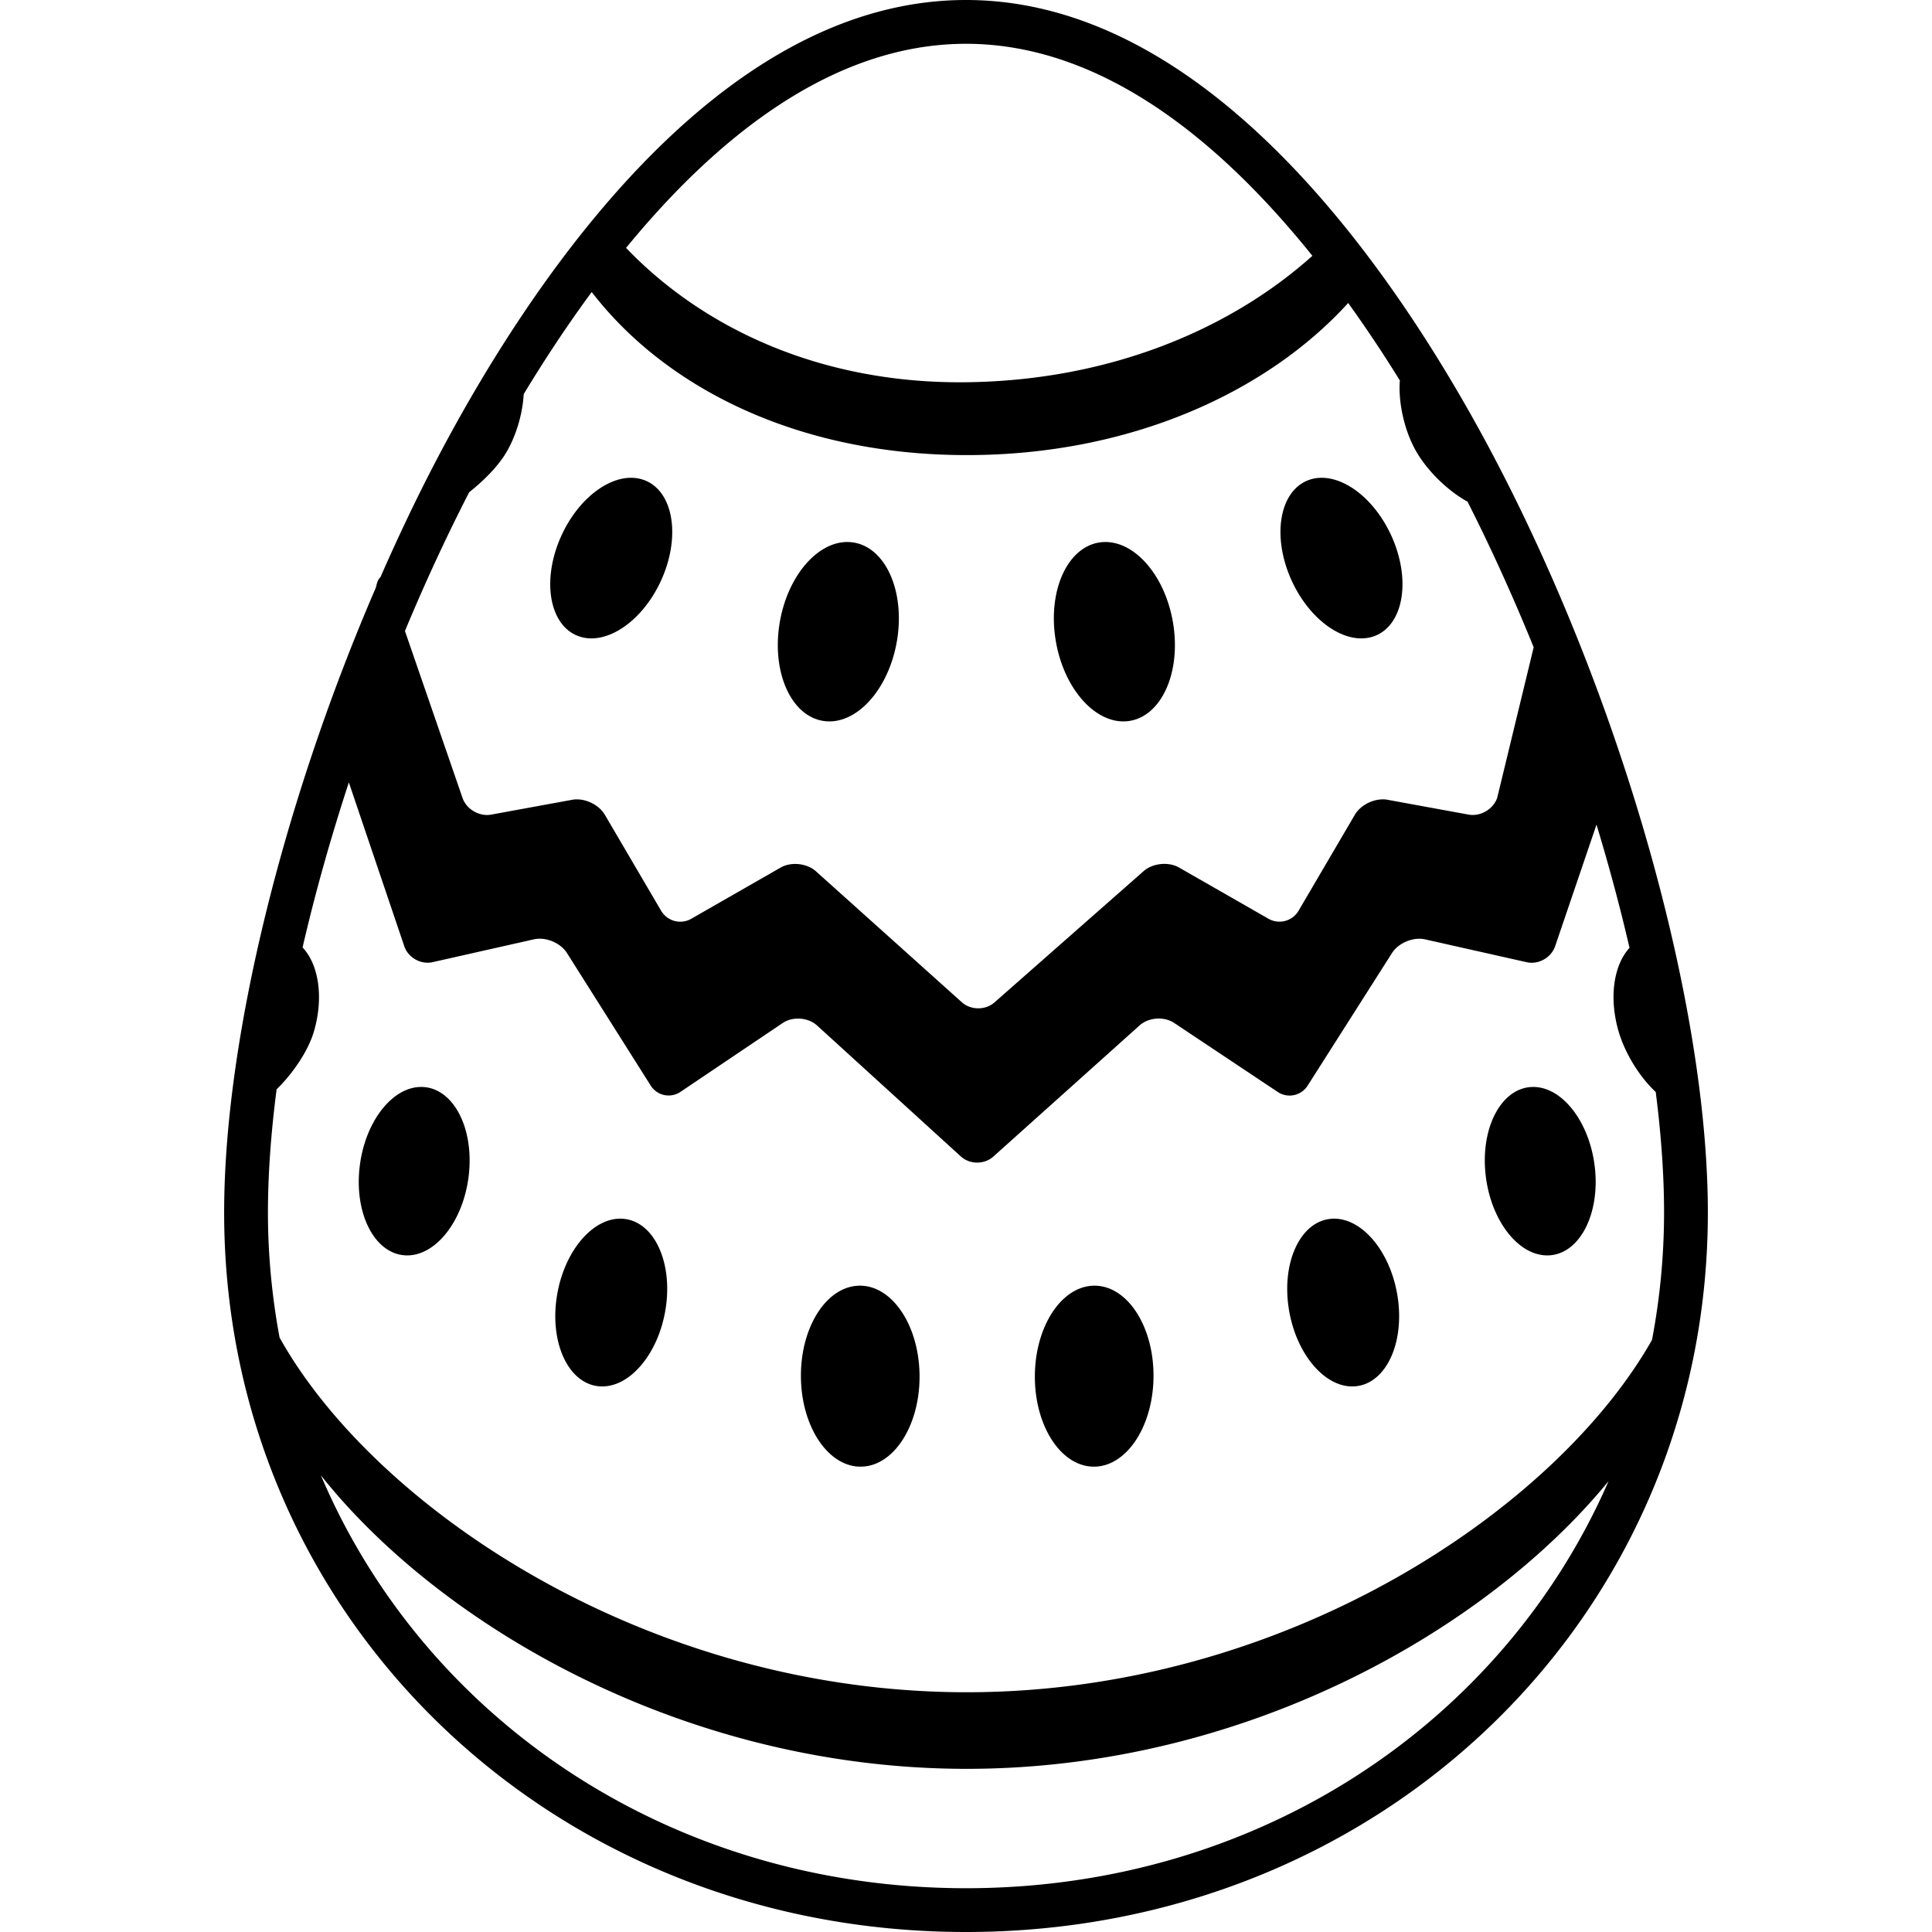 <svg xmlns="http://www.w3.org/2000/svg" width="540.004" height="540.004">
  <path d="M180.075 134.193c-7.919-2.956-18.47 4.406-23.568 16.444-5.098 12.038-2.809 24.192 5.104 27.148 7.913 2.956 18.47-4.407 23.568-16.445 5.098-12.037 2.815-24.191-5.104-27.147zM238.411 151.604c-9.069-1.31-18.25 8.807-20.508 22.589s3.262 26.022 12.326 27.332c9.07 1.31 18.25-8.807 20.508-22.589 2.258-13.782-3.262-26.022-12.326-27.332zM365.719 134.193c-7.918 2.956-10.207 15.11-5.109 27.148s15.648 19.4 23.568 16.445c7.918-2.956 10.207-15.11 5.109-27.148s-15.648-19.401-23.568-16.445zM307.383 151.604c-9.062 1.31-14.584 13.543-12.324 27.332 2.258 13.782 11.438 23.898 20.508 22.589 9.068-1.31 14.584-13.543 12.324-27.332-2.258-13.788-11.438-23.898-20.508-22.589zM174.494 340.682c-8.403-.937-16.842 8.771-18.856 21.689-2.013 12.92 3.164 24.149 11.561 25.086 8.396.937 16.842-8.77 18.855-21.689 2.014-12.914-3.158-24.15-11.56-25.086zM118.416 303.827c-8.433-.581-16.451 9.48-17.913 22.473-1.463 12.993 4.186 23.99 12.619 24.572 8.434.581 16.451-9.48 17.914-22.473 1.462-12.993-4.193-23.99-12.62-24.572zM239.917 359.36c-9.156.367-16.34 11.982-16.053 25.948s7.944 24.994 17.099 24.627c9.156-.367 16.34-11.982 16.053-25.948s-7.944-24.994-17.099-24.627zM371.777 340.682c-8.396.937-13.574 12.173-11.561 25.086s10.459 22.626 18.855 21.689c8.404-.937 13.58-12.173 11.561-25.086-2.011-12.919-10.45-22.626-18.855-21.689zM415.236 328.399c1.463 12.992 9.48 23.054 17.912 22.473 8.434-.582 14.084-11.579 12.621-24.572-1.463-12.992-9.486-23.054-17.914-22.473-8.427.582-14.076 11.579-12.619 24.572zM306.355 359.36c-9.156-.367-16.812 10.661-17.1 24.627s6.896 25.581 16.053 25.948 16.812-10.661 17.1-24.627-6.898-25.586-16.053-25.948z"/>
  <path d="M270.002 0c-70 0-122.596 80.196-147.712 128-5.643 10.741-10.955 21.928-15.961 33.342-.416.355-.802.967-1.083 2.124l-.189.771C79.132 224.218 62.65 290.651 62.65 338.919c0 112.762 91.078 201.085 207.352 201.085 116.273 0 207.351-88.33 207.351-201.085 0-58.269-23.971-143.024-59.645-210.919C392.598 80.19 340.002 0 270.002 0zm0 12.24c38.201 0 71.304 27.485 96.818 59.26-22.82 20.471-56.463 34.823-96.567 35.337-40.931.52-73.862-15.202-95.264-37.553 25.263-30.826 57.706-57.044 95.013-57.044zm0 515.525c-82.351 0-151.262-47.002-180.313-115.411 33.292 41.989 101.573 82.044 180.521 82.044 77.926 0 145.577-39.026 179.395-80.423-29.443 67.528-97.908 113.79-179.603 113.79zm164.666-263.289l11.561-33.99c3.523 11.622 6.627 23.158 9.229 34.443-4.352 4.73-5.797 13.702-3.121 23.121 1.836 6.457 6.07 13.109 10.447 17.16 1.523 11.946 2.33 23.274 2.33 33.709a190.71 190.71 0 01-3.371 35.595c-26.787 47.301-102.297 98.477-191.532 98.477-89.652 0-165.564-51.646-192.07-99.138-2.099-11.298-3.25-22.963-3.25-34.934 0-10.648.838-22.233 2.423-34.449 4.413-4.309 8.856-10.612 10.502-16.42 2.699-9.498 1.193-18.531-3.244-23.231 3.476-15.067 7.84-30.575 12.932-46.132L113 264.476c1.083 3.201 4.633 5.196 7.931 4.449l28.299-6.377c3.299-.74 7.436.973 9.241 3.831l23.397 37.032a5.914 5.914 0 008.348 1.757l28.562-19.235c2.803-1.885 7.099-1.573 9.603.703l40.178 36.598c2.497 2.277 6.567 2.289 9.083.037l40.887-36.665c2.516-2.258 6.836-2.564 9.652-.691l28.941 19.284a5.964 5.964 0 008.377-1.769l23.574-37.051c1.818-2.852 5.961-4.565 9.254-3.819l28.402 6.383c3.292.728 6.849-1.267 7.939-4.467zM418.473 223c-1.102 3.195-4.688 5.294-8.016 4.682l-22.639-4.143c-3.322-.606-7.404 1.261-9.119 4.174l-15.746 26.849c-1.707 2.913-5.471 3.917-8.408 2.233l-24.994-14.314c-2.932-1.683-7.369-1.23-9.902 1.004l-41.672 36.683c-2.533 2.234-6.635 2.216-9.149-.042l-40.766-36.592c-2.515-2.258-6.934-2.724-9.865-1.047l-24.994 14.321a6.2 6.2 0 01-8.409-2.24l-15.747-26.849c-1.708-2.913-5.79-4.786-9.119-4.174l-22.638 4.144c-3.323.606-6.916-1.487-8.017-4.682l-16.089-46.641c5.526-13.28 11.536-26.286 17.95-38.771 4.045-3.225 8.018-7.179 10.331-11.065 2.932-4.92 4.627-11.102 4.915-16.371 5.612-9.278 11.971-18.984 19.009-28.538 20.386 26.505 57.191 45.582 104.848 45.582 45.796 0 83.949-17.62 106.591-42.516a378.99 378.99 0 0114.438 21.652c-.477 5.937 1.176 14.137 4.779 20.184 3.355 5.624 8.973 10.863 14.145 13.703 6.641 13.115 12.828 26.769 18.482 40.692L418.473 223z"/>
</svg>
